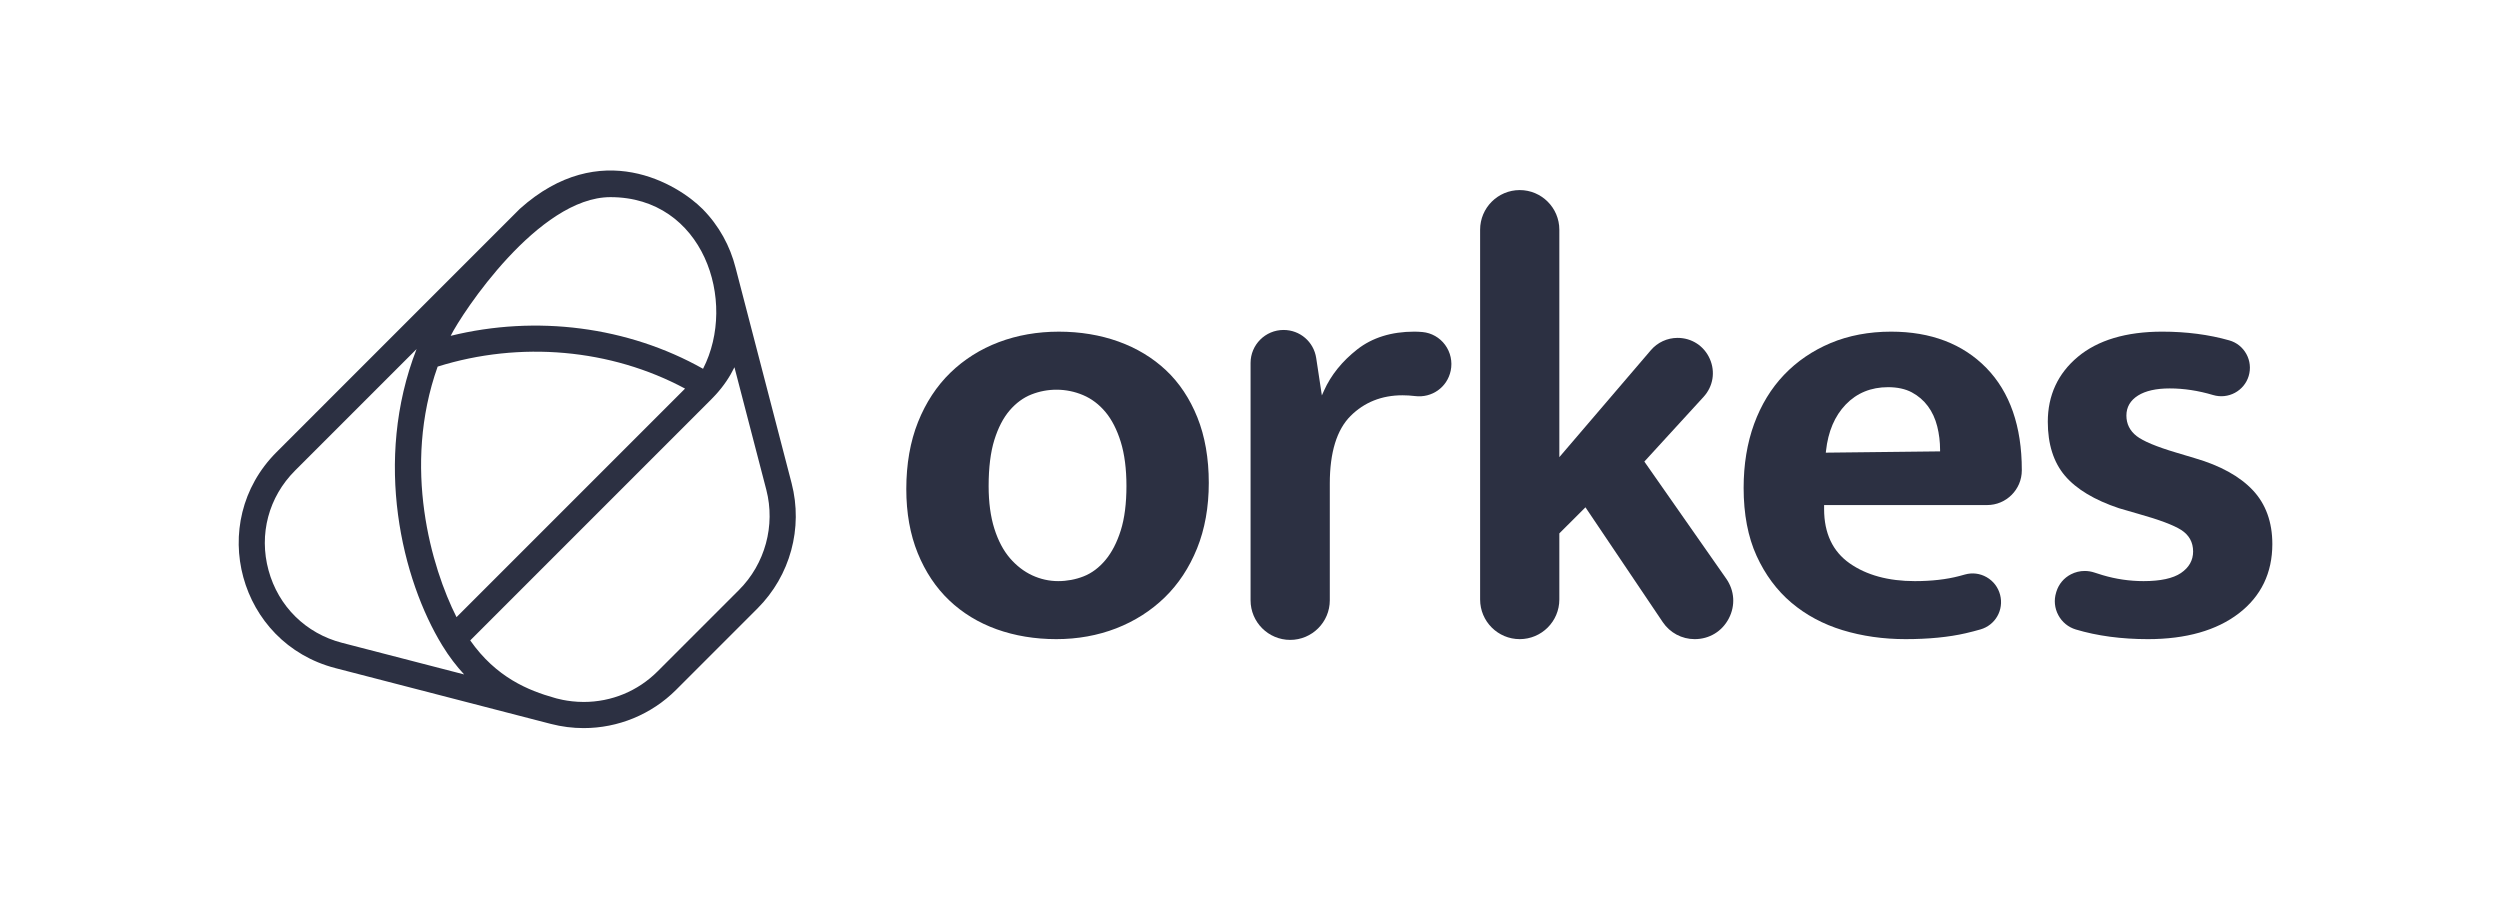 <?xml version="1.0" encoding="UTF-8"?>
<svg width="600px" height="218px" viewBox="0 0 600 218" version="1.1" xmlns="http://www.w3.org/2000/svg" xmlns:xlink="http://www.w3.org/1999/xlink">
    <title>orkes-logo-1-color</title>
    <g id="orkes-logo-1-color" stroke="none" stroke-width="1" fill="none" fill-rule="evenodd">
        <g id="Group-13" transform="translate(57.286, 40.919)" fill="#2C3042">
            <path d="M284.129,38.772 C283.46,38.709 282.792,38.676 282.146,38.676 C276.668,38.676 272.06,40.111 268.451,42.937 C264.823,45.782 262.142,49.11 260.481,52.826 L259.962,53.98 L258.601,45.002 C258.006,41.104 254.714,38.272 250.769,38.272 C246.402,38.272 242.85,41.824 242.85,46.191 L242.85,103.15 C242.85,108.393 247.116,112.657 252.36,112.657 C257.6,112.657 261.866,108.393 261.866,103.15 L261.866,75.126 C261.866,67.674 263.538,62.223 266.839,58.923 C270.14,55.625 274.333,53.95 279.3,53.95 C280.291,53.95 281.303,54.012 282.307,54.135 C286.377,54.645 290.051,52.021 290.883,48.055 C291.339,45.886 290.845,43.619 289.527,41.835 C288.237,40.089 286.27,38.971 284.129,38.772" id="Fill-1"></path>
            <path d="M307.448,112.474 C312.691,112.474 316.955,108.21 316.955,102.967 L316.955,87.096 L323.221,80.833 L341.782,108.399 C343.5,110.952 346.362,112.474 349.439,112.474 C352.947,112.474 356.008,110.619 357.628,107.509 C359.249,104.4 359.014,100.826 357.004,97.954 L337.357,69.859 L351.57,54.332 C353.866,51.822 354.442,48.33 353.073,45.22 C351.703,42.108 348.738,40.174 345.336,40.174 C342.865,40.174 340.524,41.251 338.917,43.131 L316.955,68.798 L316.955,14.207 C316.955,8.964 312.691,4.7 307.448,4.7 C302.205,4.7 297.942,8.964 297.942,14.207 L297.942,102.967 C297.942,108.21 302.205,112.474 307.448,112.474" id="Fill-3"></path>
            <path d="M408.334,67.411 L380.905,67.719 L380.952,67.304 C381.456,62.651 383.052,58.9 385.695,56.161 C388.347,53.403 391.76,52.004 395.841,52.004 C398.083,52.004 400.006,52.421 401.55,53.245 C403.091,54.069 404.393,55.187 405.418,56.57 C406.444,57.959 407.194,59.59 407.65,61.418 C408.105,63.234 408.334,65.127 408.334,67.042 L408.334,67.411 Z M396.588,38.678 C391.274,38.678 386.388,39.6 382.062,41.416 C377.741,43.236 373.979,45.8 370.886,49.041 C367.792,52.282 365.378,56.243 363.706,60.812 C362.034,65.384 361.185,70.553 361.185,76.176 C361.185,82.48 362.233,87.968 364.295,92.486 C366.36,97.006 369.172,100.789 372.653,103.733 C376.145,106.682 380.278,108.9 384.945,110.321 C389.629,111.75 394.703,112.473 400.031,112.473 C405.563,112.473 410.418,111.998 414.467,111.063 C415.708,110.776 416.905,110.465 418.021,110.143 C421.603,109.112 423.676,105.471 422.743,101.851 C422.274,100.042 421.126,98.533 419.508,97.606 C417.909,96.692 416.06,96.463 414.292,96.965 C413.842,97.093 413.386,97.216 412.923,97.339 C409.867,98.141 406.286,98.55 402.276,98.55 C395.936,98.55 390.679,97.115 386.645,94.289 C382.566,91.438 380.499,87.054 380.499,81.263 L380.499,80.295 L419.628,80.295 C424.216,80.295 427.948,76.56 427.948,71.975 L427.948,71.833 C427.948,61.409 425.089,53.187 419.448,47.396 C413.807,41.61 406.114,38.678 396.588,38.678 L396.588,38.678 Z" id="Fill-5"></path>
            <path d="M434.185,60.309 C434.185,65.68 435.565,70.031 438.288,73.242 C441.024,76.466 445.4,79.099 451.295,81.063 L455.921,82.405 C460.921,83.807 464.378,85.106 466.194,86.265 C468.096,87.482 469.061,89.222 469.061,91.443 C469.061,93.559 468.074,95.3 466.129,96.615 C464.23,97.897 461.213,98.549 457.165,98.549 C453.842,98.549 450.533,98.066 447.331,97.111 C446.684,96.92 446.049,96.718 445.419,96.506 C444.636,96.241 443.836,96.113 443.043,96.113 C441.905,96.113 440.781,96.38 439.747,96.912 C438.045,97.785 436.798,99.272 436.239,101.102 L436.185,101.288 C435.625,103.11 435.811,105.038 436.714,106.719 C437.609,108.391 439.098,109.613 440.915,110.159 C446.038,111.695 451.859,112.475 458.213,112.475 C467.365,112.475 474.716,110.385 480.063,106.266 C485.38,102.166 488.075,96.576 488.075,89.645 C488.075,84.38 486.498,80.034 483.388,76.728 C480.251,73.4 475.573,70.814 469.484,69.046 L464.989,67.699 C460.28,66.297 457.091,64.968 455.515,63.746 C453.881,62.48 453.051,60.822 453.051,58.811 C453.051,56.79 453.992,55.172 455.842,54.007 C457.642,52.878 460.201,52.302 463.45,52.302 C466.83,52.302 470.327,52.837 473.854,53.887 C477.48,54.973 481.312,52.922 482.398,49.324 C482.93,47.548 482.736,45.676 481.847,44.051 C480.961,42.436 479.501,41.268 477.733,40.769 C472.848,39.38 467.438,38.677 461.655,38.677 C453.005,38.677 446.185,40.712 441.387,44.727 C436.607,48.726 434.185,53.969 434.185,60.309" id="Fill-7"></path>
            <path d="M211.695,86.39 C210.787,89.265 209.557,91.649 208.035,93.474 C206.507,95.31 204.742,96.63 202.797,97.4 C200.866,98.161 198.806,98.548 196.673,98.548 C194.534,98.548 192.445,98.084 190.456,97.168 C188.473,96.251 186.667,94.86 185.09,93.032 C183.519,91.207 182.261,88.823 181.353,85.94 C180.447,83.073 179.986,79.636 179.986,75.724 C179.986,71.318 180.447,67.606 181.35,64.689 C182.261,61.757 183.497,59.373 185.019,57.597 C186.547,55.813 188.309,54.517 190.251,53.753 C194.098,52.231 198.571,52.176 202.655,53.906 C204.698,54.773 206.507,56.143 208.035,57.976 C209.557,59.801 210.787,62.212 211.698,65.139 C212.601,68.061 213.062,71.624 213.062,75.724 C213.062,79.93 212.601,83.517 211.695,86.39 M230.008,90.703 C231.876,86.073 232.823,80.784 232.823,74.976 C232.823,69.068 231.901,63.778 230.081,59.25 C228.265,54.735 225.728,50.927 222.539,47.932 C219.35,44.937 215.514,42.623 211.142,41.049 C206.758,39.475 201.94,38.679 196.823,38.679 C191.705,38.679 186.866,39.524 182.436,41.197 C178.014,42.872 174.102,45.335 170.812,48.527 C167.52,51.718 164.906,55.704 163.04,60.371 C161.172,65.044 160.225,70.462 160.225,76.474 C160.225,82.189 161.147,87.353 162.967,91.827 C164.784,96.298 167.32,100.106 170.512,103.147 C173.704,106.192 177.536,108.532 181.907,110.104 C186.288,111.675 191.108,112.474 196.225,112.474 C201.338,112.474 206.177,111.601 210.61,109.88 C215.026,108.164 218.938,105.674 222.233,102.476 C225.523,99.287 228.136,95.327 230.008,90.703" id="Fill-9"></path>
            <path d="M120.079,100.666 L100.547,120.198 C95.806,124.939 89.502,127.55 82.799,127.55 C78.817,127.55 75.781,126.559 75.781,126.559 L75.781,126.559 C69.569,124.819 61.786,121.668 55.567,112.781 L113.412,54.933 C113.797,54.551 114.168,54.158 114.536,53.752 C116.402,51.703 117.867,49.523 118.98,47.221 L126.629,76.628 C128.847,85.196 126.337,94.408 120.079,100.666 L120.079,100.666 Z M7.163,95.955 C4.806,87.31 7.182,78.365 13.519,72.029 L32.947,52.6 L42.691,42.859 C32.227,69.743 39.224,98.249 48.87,114.003 C50.517,116.695 52.28,118.973 54.105,120.945 L24.78,113.351 C16.102,111.106 9.517,104.603 7.163,95.955 L7.163,95.955 Z M52.277,107.197 C46.267,95.273 39.169,71.205 47.751,47.065 C67.583,40.854 89.341,42.799 107.127,52.344 L52.277,107.197 Z M89.221,6.395 C111.497,6.395 119.776,31.361 111.445,47.589 C93.414,37.441 71.432,34.621 50.875,39.681 C53.603,34.206 71.923,6.395 89.221,6.395 L89.221,6.395 Z M132.701,75.057 L119.255,23.346 L119.255,23.349 C117.951,18.174 115.319,13.267 111.295,9.205 C105.422,3.334 86.848,-8.183 67.471,9.202 L9.083,67.593 C-7.841,84.517 0.035,113.425 23.206,119.426 L74.935,132.823 L74.935,132.823 C77.537,133.497 80.178,133.824 82.799,133.824 C91.013,133.824 99.025,130.594 104.983,124.636 L124.515,105.102 C132.374,97.245 135.489,85.815 132.701,75.057 L132.701,75.057 Z" id="Fill-11"></path>
        </g>
    </g>
</svg>